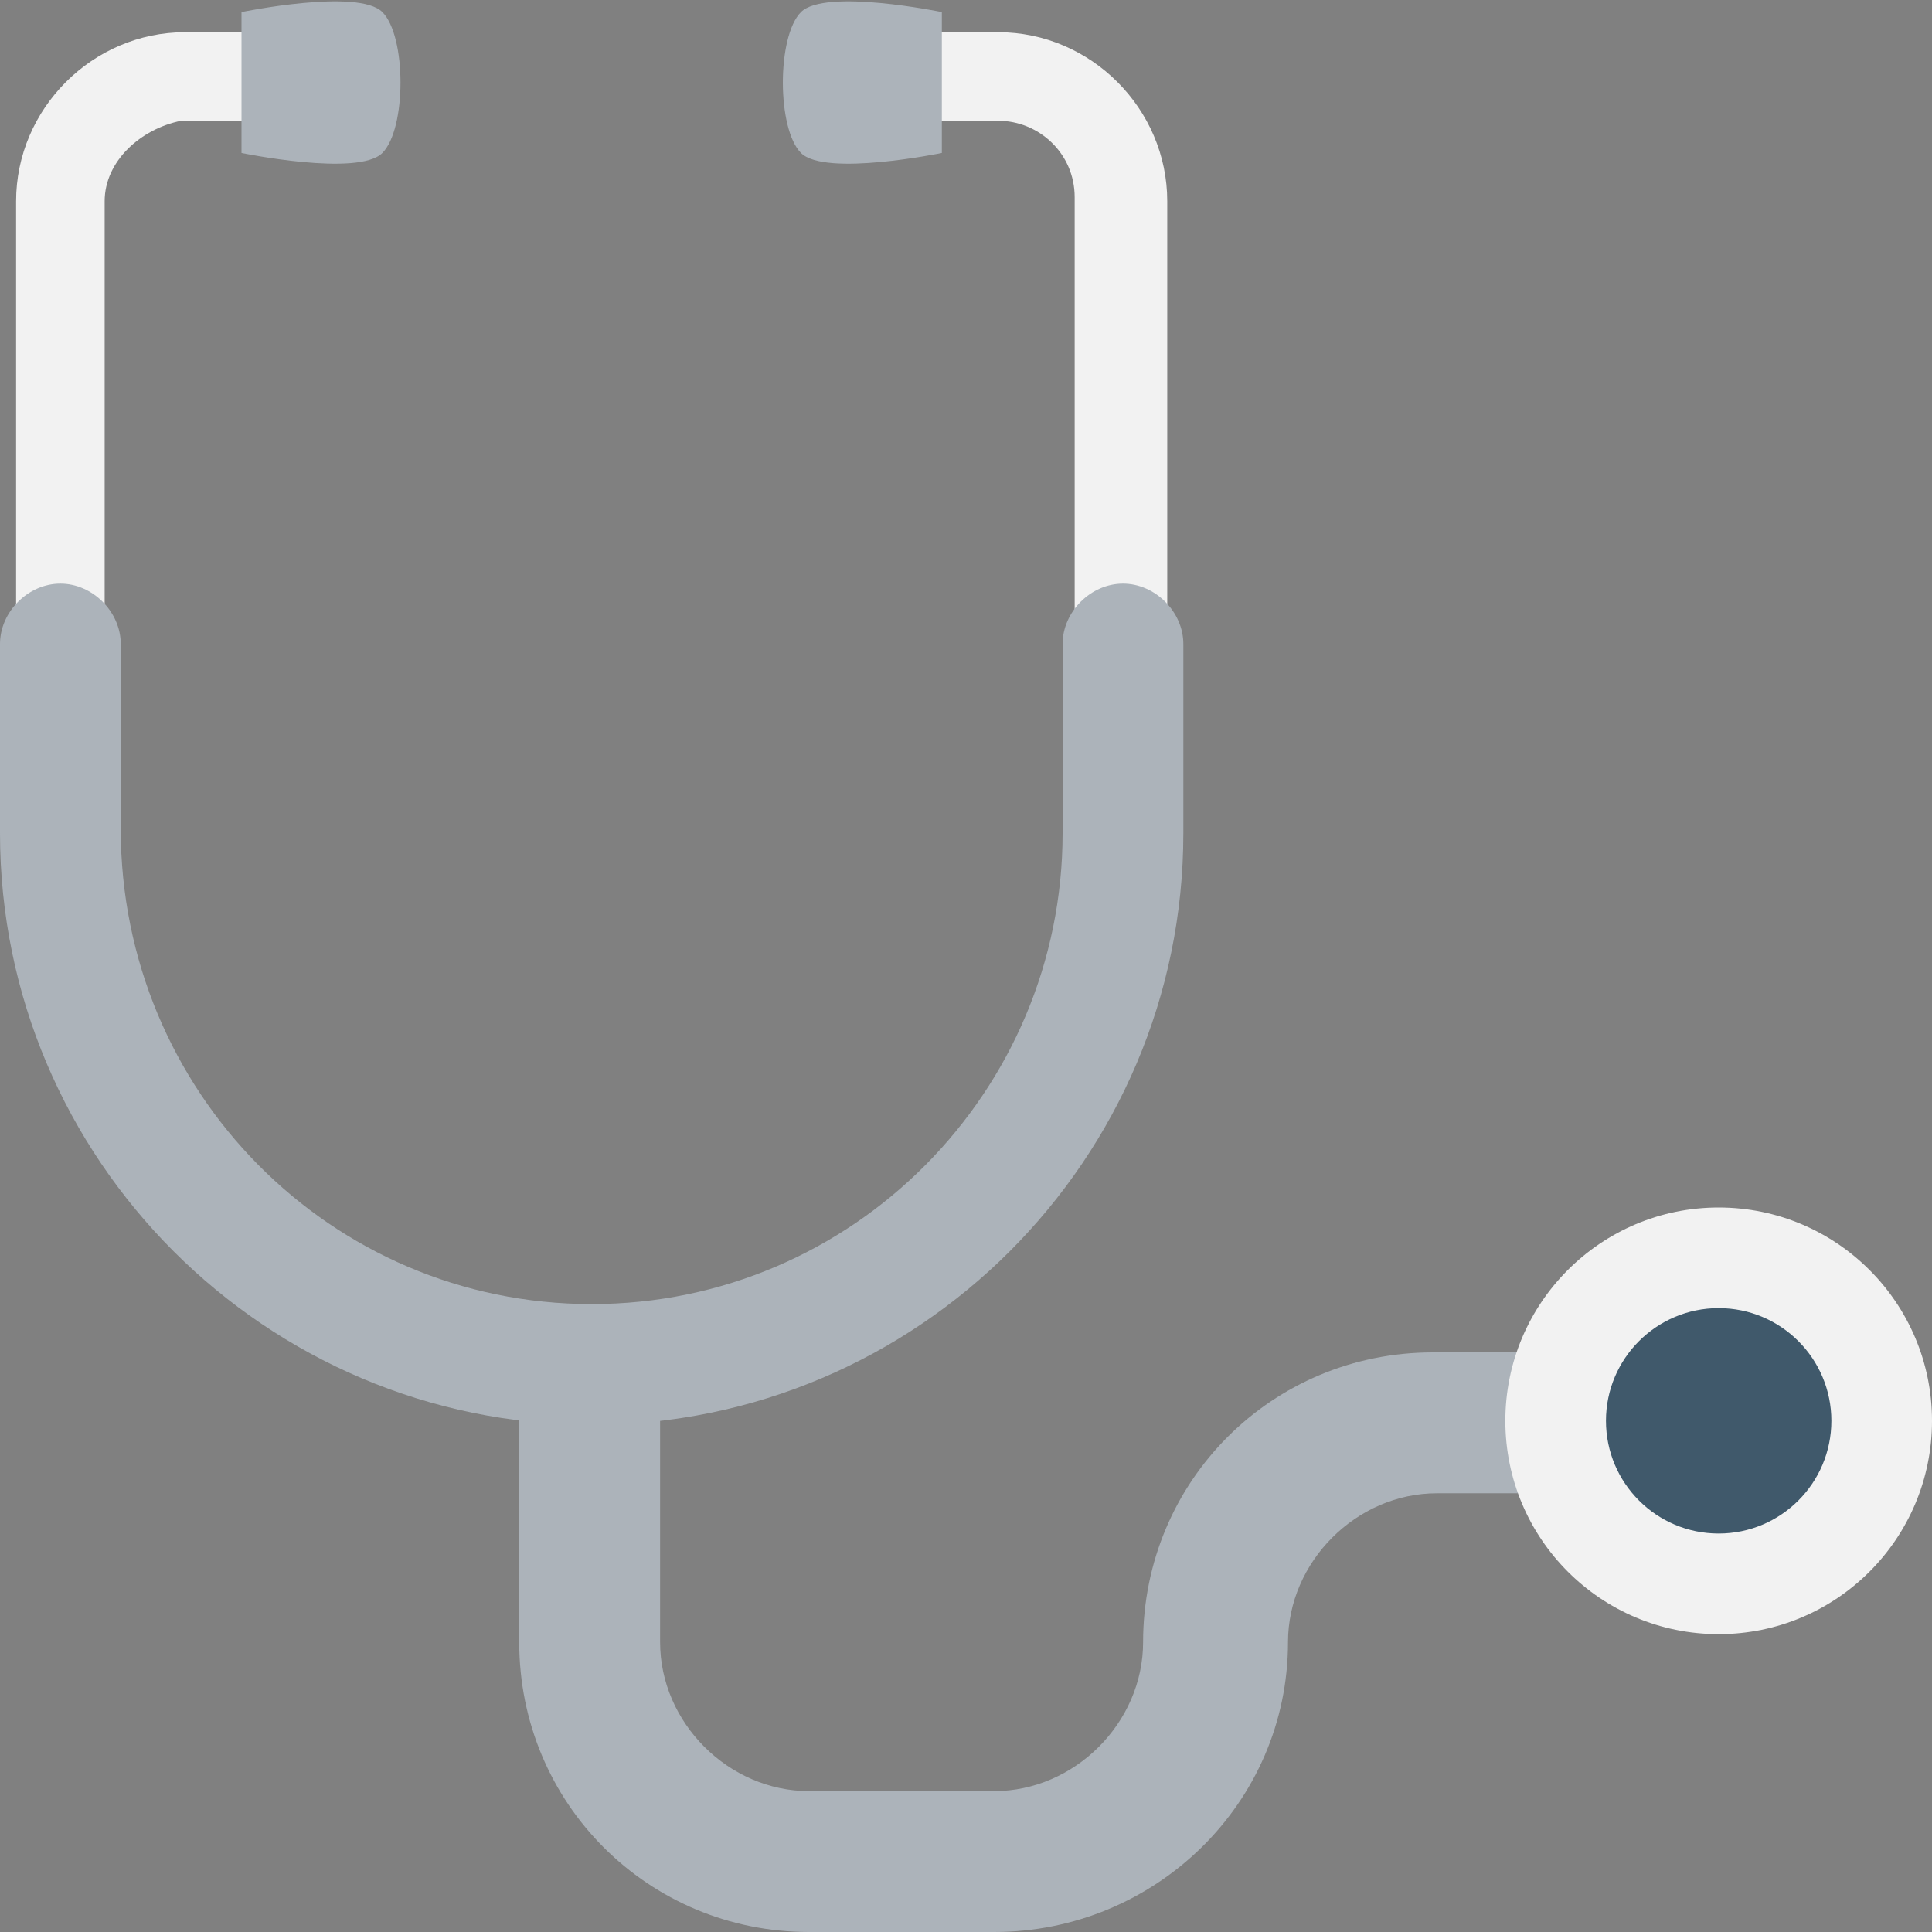 <?xml version="1.0" encoding="utf-8"?>
<!-- Generator: Adobe Illustrator 18.0.0, SVG Export Plug-In . SVG Version: 6.00 Build 0)  -->
<!DOCTYPE svg PUBLIC "-//W3C//DTD SVG 1.1//EN" "http://www.w3.org/Graphics/SVG/1.1/DTD/svg11.dtd">
<svg version="1.1" id="Layer_1" xmlns="http://www.w3.org/2000/svg" xmlns:xlink="http://www.w3.org/1999/xlink" x="0px" y="0px"
	 viewBox="0 0 48 48" enable-background="new 0 0 48 48" xml:space="preserve">
<rect x="0" y="0" width="48" height="48" fill="#808080" stroke="none"/>
<g>
	<path fill="#ACB3BA" d="M24.7,48h-4.6c-4,0-7.2-3.2-7.2-7.2V34h3.5v6.8c0,2,1.7,3.7,3.7,3.7h4.6c2,0,3.7-1.7,3.7-3.7
		c0-4,3.2-7.2,7.2-7.2H39v3.5h-3.3c-2,0-3.7,1.7-3.7,3.7C32,44.8,28.7,48,24.7,48z"/>
	<path fill="#F2F2F2" d="M1.5,18.9c-0.6,0-1.1-0.5-1.1-1.1V5c0-2.3,1.9-4.2,4.2-4.2h2.3c0.6,0,1.1,0.5,1.1,1.1
		c0,0.6-0.5,1.1-1.1,1.1H4.5C3.5,3.2,2.6,4,2.6,5v12.7C2.6,18.4,2.1,18.9,1.5,18.9z"/>
	<path fill="#F2F2F2" d="M27.9,18.9c0.6,0,1.1-0.5,1.1-1.1V5c0-2.3-1.9-4.2-4.2-4.2h-2.3c-0.6,0-1.1,0.5-1.1,1.1
		c0,0.6,0.5,1.1,1.1,1.1h2.3c1,0,1.9,0.8,1.9,1.9v12.7C26.7,18.4,27.2,18.9,27.9,18.9z"/>
	<path fill="#ACB3BA" d="M27.9,14.5c-0.8,0-1.5,0.7-1.5,1.5v4.7c0,6.4-5.2,11.7-11.7,11.7S3,27.1,3,20.6V16c0-0.8-0.7-1.5-1.5-1.5
		S0,15.2,0,16v4.7c0,8.1,6.6,14.7,14.7,14.7s14.7-6.6,14.7-14.7V16C29.4,15.2,28.7,14.5,27.9,14.5z"/>
	<path fill="#ACB3BA" d="M9.5,3.8c-0.6,0.6-3.5,0-3.5,0V0.3c0,0,2.9-0.6,3.5,0C10.1,0.9,10.1,3.2,9.5,3.8z"/>
	<path fill="#ACB3BA" d="M19.9,3.8c0.6,0.6,3.5,0,3.5,0V0.3c0,0-2.9-0.6-3.5,0C19.3,0.9,19.3,3.2,19.9,3.8z"/>
	<circle fill="#F2F2F2" cx="42.7" cy="35.3" r="5.3"/>
	<circle fill="#40596B" cx="42.7" cy="35.3" r="2.8"/>
</g>
</svg>
